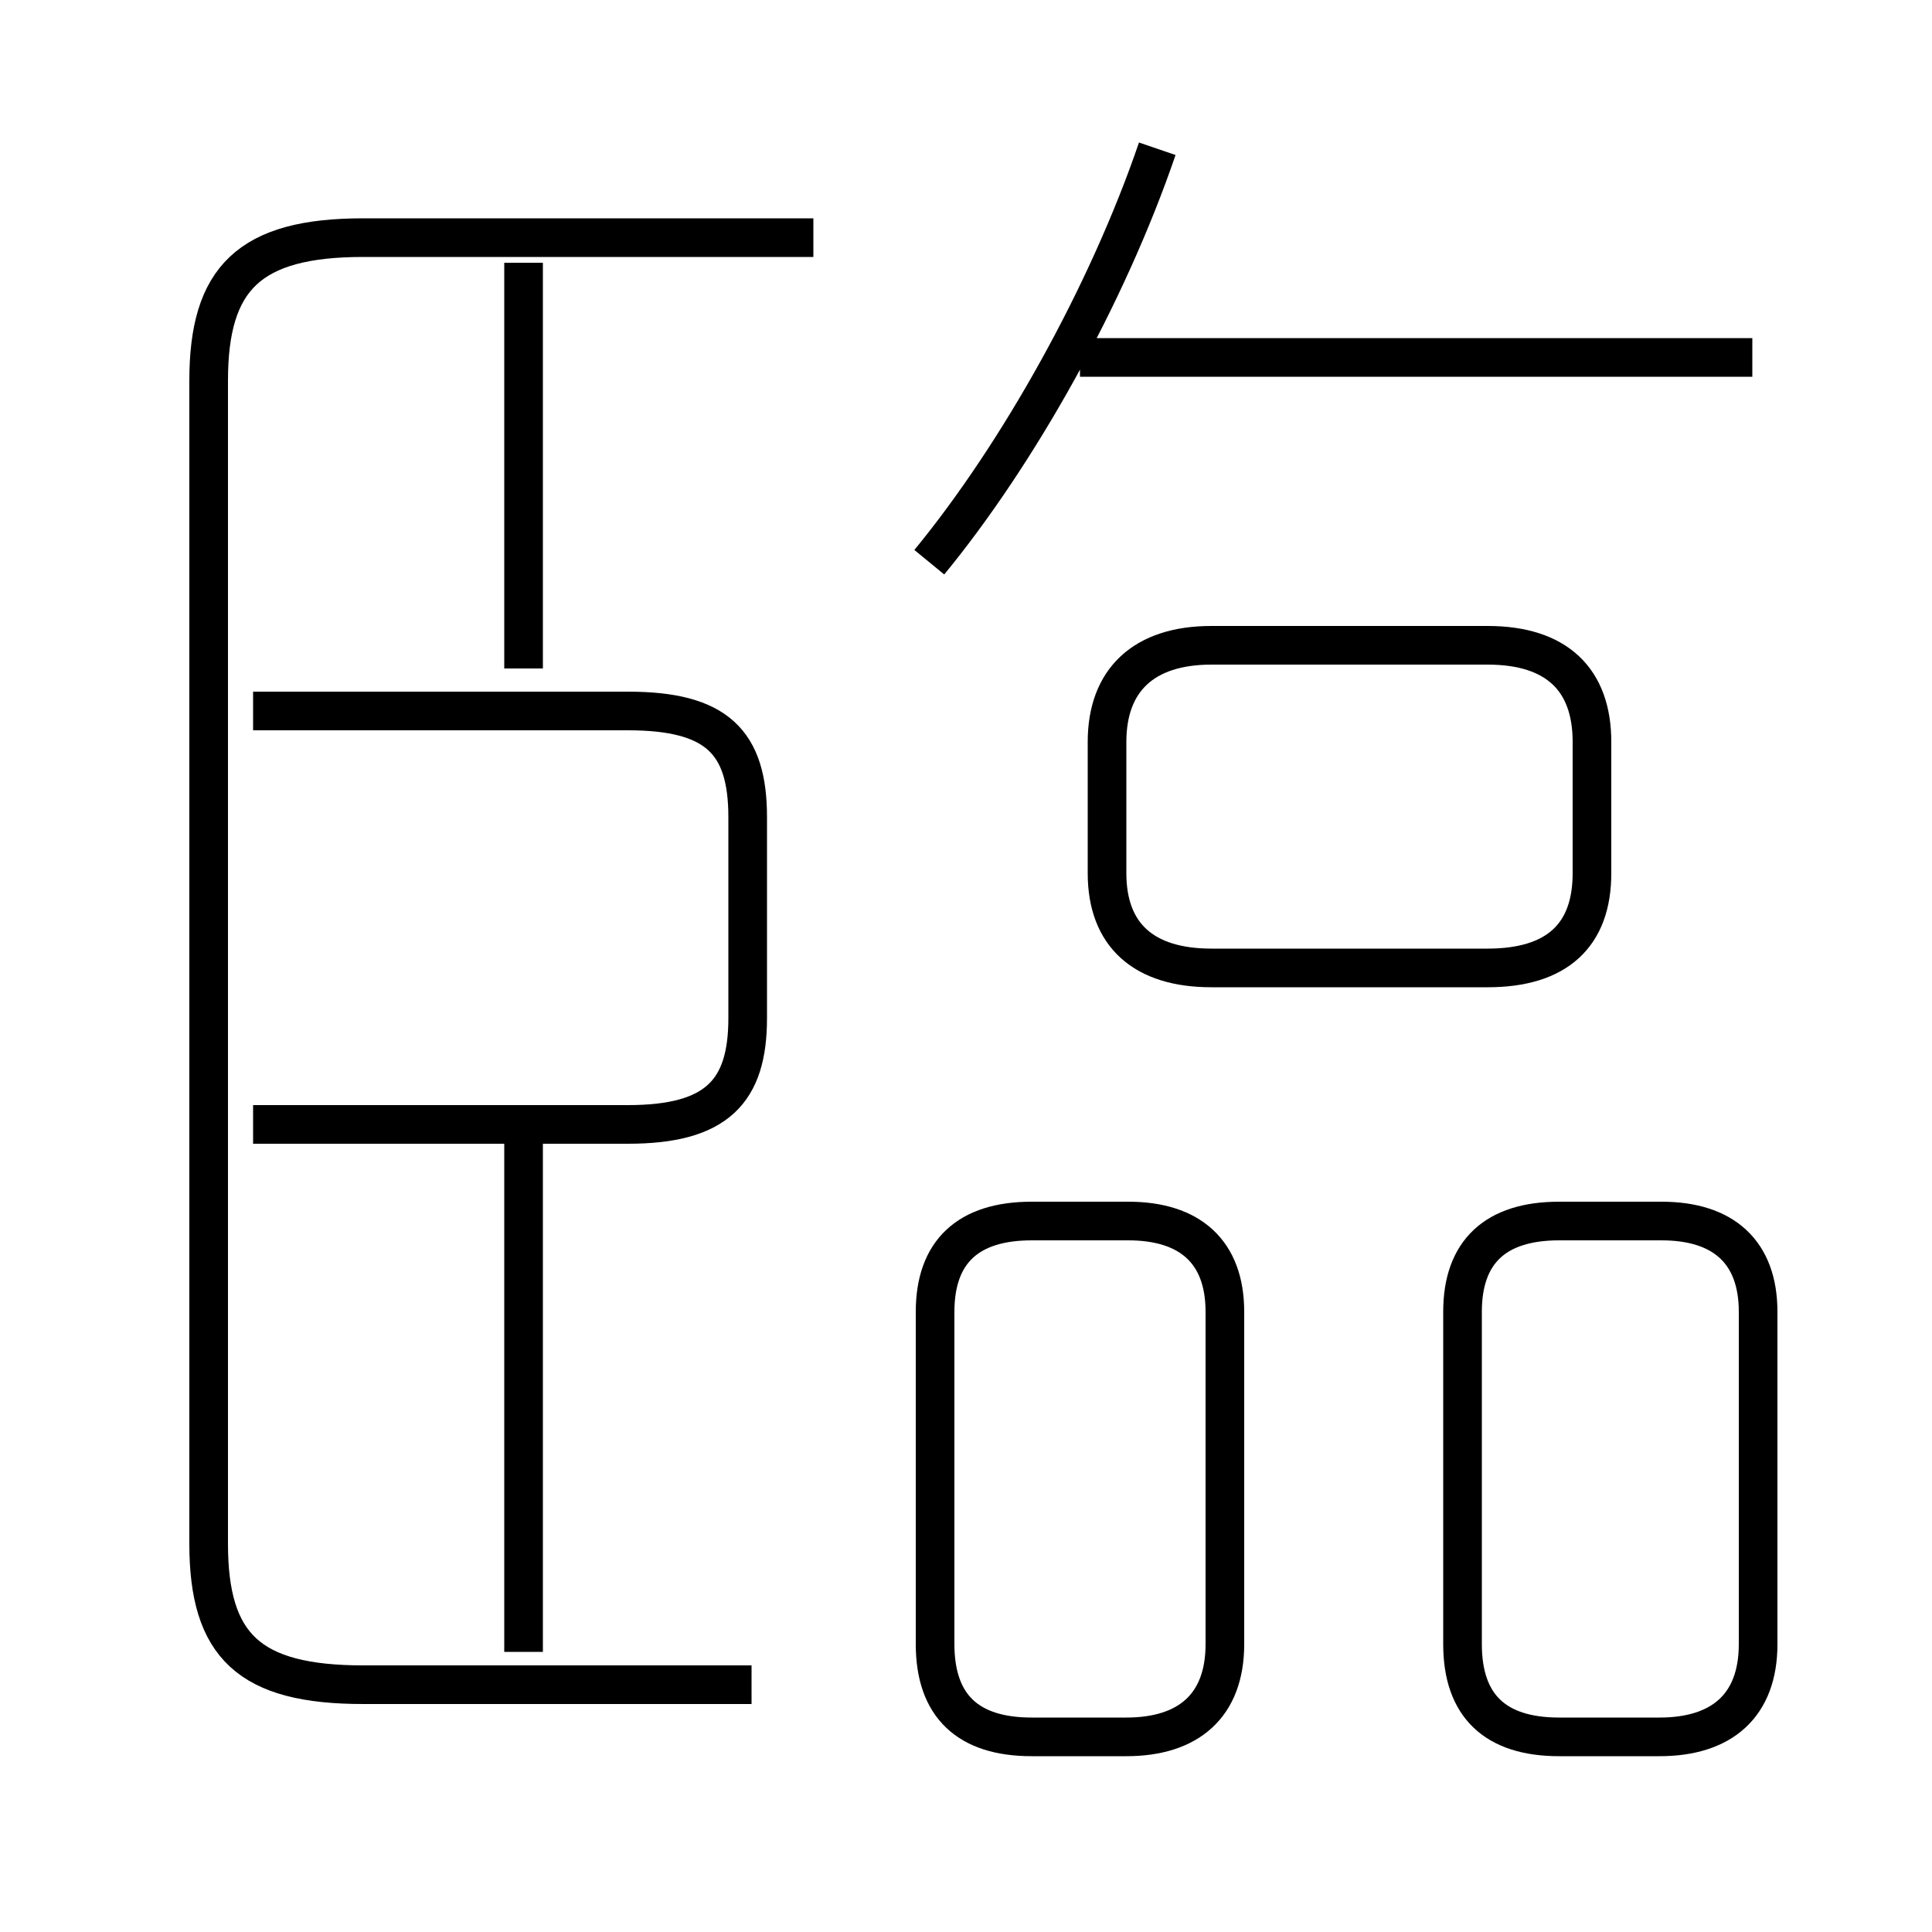 <?xml version='1.0' encoding='utf8'?>
<svg viewBox="0.0 -6.0 50.0 50.0" version="1.1" xmlns="http://www.w3.org/2000/svg">
<rect x="0.0" y="-6.0" width="50.0" height="50.0" fill="#808080" stroke="none"/>
<rect x="-1000" y="-1000" width="2000" height="2000" stroke="white" fill="white"/>
<g style="fill:white;stroke:#000000;  stroke-width:1">
<path d="M 19.45 -0.4 L 9.4 -0.4 C 6.45 -0.4 5.4 -1.4 5.4 -4.05 L 5.4 -34.15 C 5.4 -36.8 6.45 -37.85 9.4 -37.85 L 21.05 -37.85 M 13.55 -1.25 L 13.55 -14.65 M 26.7 0.95 L 29.15 0.95 C 30.75 0.95 31.7 0.15 31.7 -1.45 L 31.7 -10.05 C 31.7 -11.6 30.8 -12.4 29.2 -12.4 L 26.7 -12.4 C 25.05 -12.4 24.2 -11.6 24.2 -10.05 L 24.2 -1.45 C 24.2 0.15 25.05 0.95 26.7 0.95 Z M 6.55 -14.9 L 16.25 -14.9 C 18.55 -14.9 19.35 -15.75 19.35 -17.65 L 19.35 -22.85 C 19.35 -24.8 18.55 -25.6 16.25 -25.6 L 6.55 -25.6 M 13.55 -26.7 L 13.55 -37.2 M 40.35 0.95 L 42.95 0.95 C 44.55 0.95 45.5 0.15 45.5 -1.45 L 45.5 -10.05 C 45.5 -11.6 44.6 -12.4 43.0 -12.4 L 40.35 -12.4 C 38.7 -12.4 37.85 -11.6 37.85 -10.05 L 37.85 -1.45 C 37.85 0.15 38.7 0.95 40.35 0.95 Z M 31.35 -18.95 L 38.5 -18.95 C 40.3 -18.95 41.2 -19.8 41.2 -21.4 L 41.2 -24.8 C 41.2 -26.4 40.3 -27.3 38.5 -27.3 L 31.35 -27.3 C 29.6 -27.3 28.65 -26.4 28.65 -24.8 L 28.65 -21.4 C 28.65 -19.8 29.6 -18.95 31.35 -18.95 Z M 24.05 -29.45 C 26.35 -32.25 28.65 -36.35 29.95 -40.15 M 45.35 -34.75 L 27.95 -34.75" transform="translate(0.0 38.0)" />
</g>
</svg>